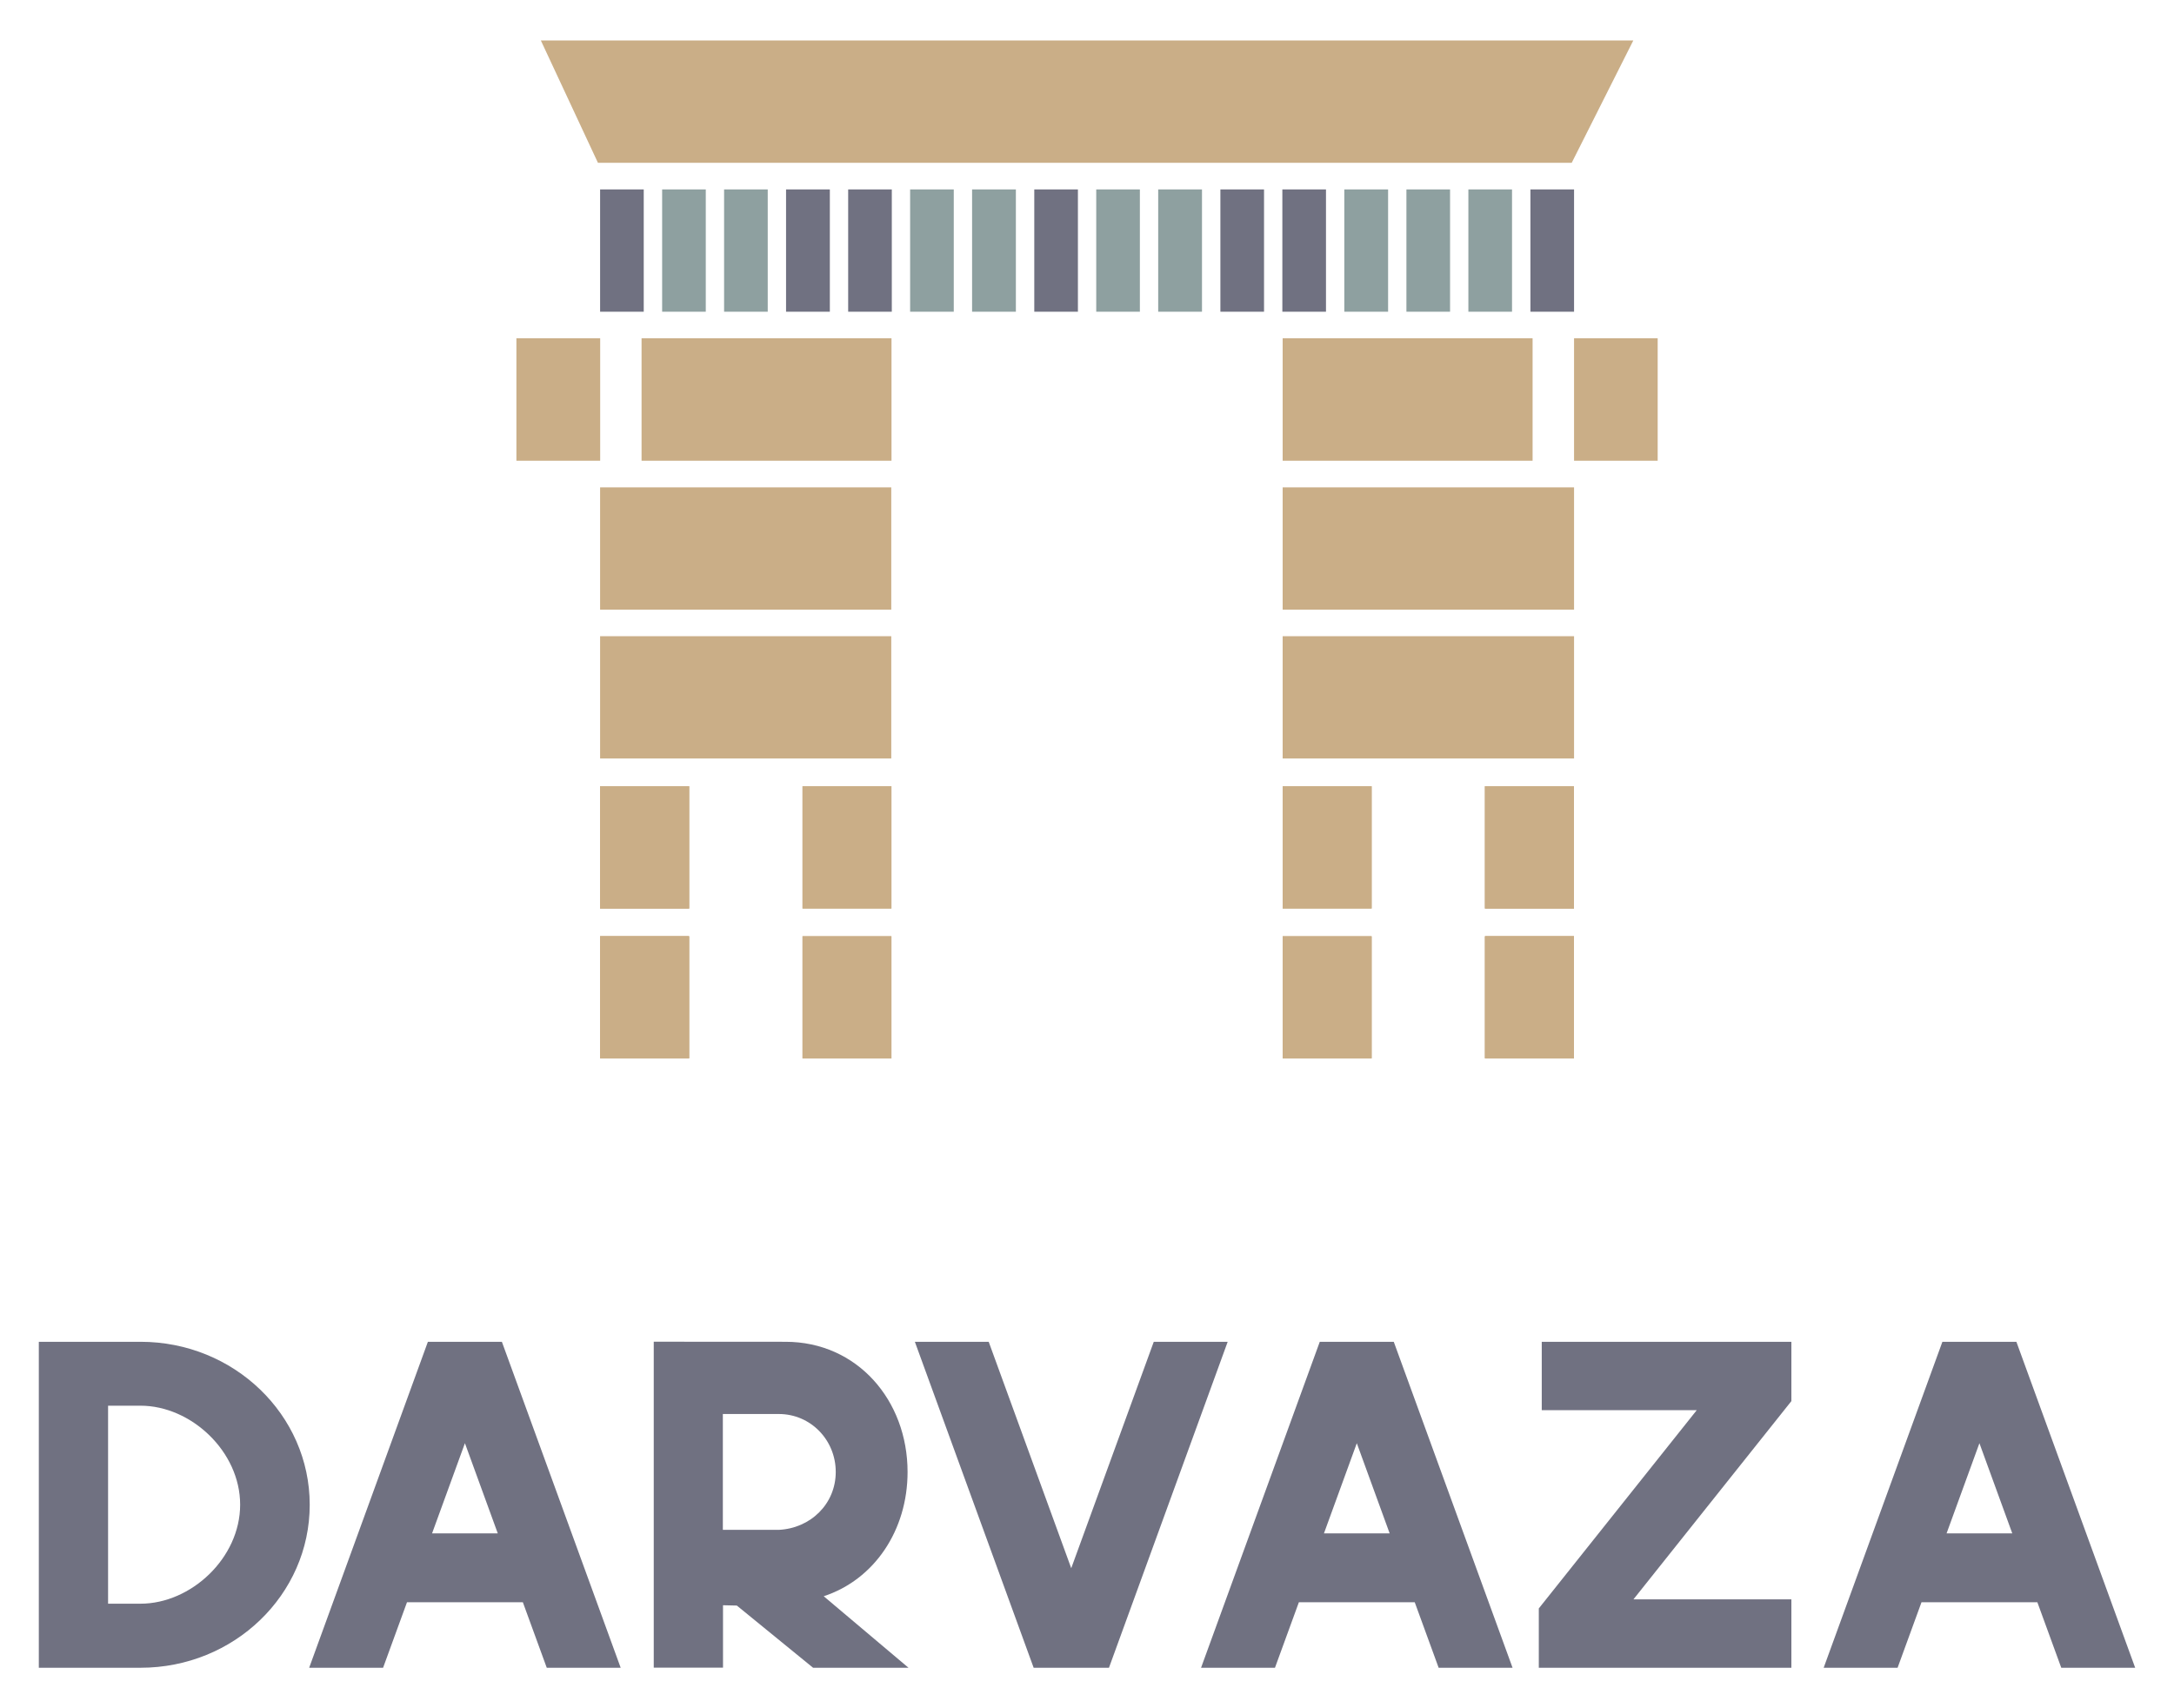 <?xml version="1.0" encoding="UTF-8" standalone="no"?>
<!-- Generator: Adobe Illustrator 26.0.1, SVG Export Plug-In . SVG Version: 6.00 Build 0)  -->

<svg
   version="1.1"
   id="Layer_1"
   widht="500.302"
   height="220"
   x="0px"
   y="0px"
   viewBox="0 0 280 132.8"
   xml:space="preserve"
   sodipodi:docname="DARVAZA_sq_text_below.svg"
   width="280"
   inkscape:version="1.1.1 (3bf5ae0d25, 2021-09-20)"
   xmlns:inkscape="http://www.inkscape.org/namespaces/inkscape"
   xmlns:sodipodi="http://sodipodi.sourceforge.net/DTD/sodipodi-0.dtd"
   xmlns="http://www.w3.org/2000/svg"
   xmlns:svg="http://www.w3.org/2000/svg"><defs
   id="defs261" /><sodipodi:namedview
   id="namedview259"
   pagecolor="#ffffff"
   bordercolor="#666666"
   borderopacity="1.0"
   inkscape:pageshadow="2"
   inkscape:pageopacity="0.0"
   inkscape:pagecheckerboard="0"
   showgrid="false"
   fit-margin-top="0"
   fit-margin-left="0"
   fit-margin-right="0"
   fit-margin-bottom="0"
   inkscape:zoom="1.3271984"
   inkscape:cx="78.360555"
   inkscape:cy="104.73189"
   inkscape:window-width="1563"
   inkscape:window-height="872"
   inkscape:window-x="37"
   inkscape:window-y="0"
   inkscape:window-maximized="1"
   inkscape:current-layer="Layer_1" />
<style
   type="text/css"
   id="style144">
	.st0{fill:#CAAE87;}
	.st1{fill:#707181;}
	.st2{fill:#8EA0A0;}
</style>
<g
   id="g256"
   transform="translate(-110,-84.605)">
	<g
   id="g238">
		<polygon
   class="st0"
   points="320.36,46.22 312.43,61.97 187.01,61.97 179.66,46.22 "
   id="polygon146" />
		<rect
   x="187.29"
   y="103.77"
   class="st0"
   width="37.5"
   height="15.75"
   id="rect148" />
		<rect
   x="187.29"
   y="122.94"
   class="st0"
   width="37.5"
   height="15.75"
   id="rect150" />
		<rect
   x="187.29"
   y="142.26"
   class="st0"
   width="11.46"
   height="15.75"
   id="rect152" />
		<rect
   x="213.36"
   y="142.26"
   class="st0"
   width="11.44"
   height="15.75"
   id="rect154" />
		<rect
   x="187.29"
   y="161.58"
   class="st0"
   width="11.46"
   height="15.72"
   id="rect156" />
		<rect
   x="213.36"
   y="161.58"
   class="st0"
   width="11.44"
   height="15.72"
   id="rect158" />
		<rect
   x="275.2"
   y="84.57"
   class="st0"
   width="32.19"
   height="15.77"
   id="rect160" />
		<rect
   x="312.73"
   y="84.57"
   class="st0"
   width="10.77"
   height="15.77"
   id="rect162" />
		<rect
   x="176.51"
   y="84.57"
   class="st0"
   width="10.79"
   height="15.77"
   id="rect164" />
		<rect
   x="192.63"
   y="84.57"
   class="st0"
   width="32.19"
   height="15.77"
   id="rect166" />
		<rect
   x="275.2"
   y="103.77"
   class="st0"
   width="37.53"
   height="15.75"
   id="rect168" />
		<rect
   x="275.2"
   y="122.94"
   class="st0"
   width="37.53"
   height="15.75"
   id="rect170" />
		<rect
   x="275.2"
   y="142.26"
   class="st0"
   width="11.46"
   height="15.75"
   id="rect172" />
		<rect
   x="301.26"
   y="142.26"
   class="st0"
   width="11.46"
   height="15.75"
   id="rect174" />
		<rect
   x="275.2"
   y="161.58"
   class="st0"
   width="11.46"
   height="15.72"
   id="rect176" />
		<rect
   x="301.26"
   y="161.58"
   class="st0"
   width="11.46"
   height="15.72"
   id="rect178" />
		<g
   id="g212">
			<rect
   x="187.29"
   y="65.4"
   class="st1"
   width="5.62"
   height="15.75"
   id="rect180" />
			<rect
   x="195.28"
   y="65.4"
   class="st2"
   width="5.62"
   height="15.75"
   id="rect182" />
			<rect
   x="203.26"
   y="65.4"
   class="st2"
   width="5.62"
   height="15.75"
   id="rect184" />
			<rect
   x="211.24"
   y="65.4"
   class="st1"
   width="5.64"
   height="15.75"
   id="rect186" />
			<rect
   x="219.24"
   y="65.4"
   class="st1"
   width="5.62"
   height="15.75"
   id="rect188" />
			<rect
   x="227.22"
   y="65.4"
   class="st2"
   width="5.62"
   height="15.75"
   id="rect190" />
			<rect
   x="235.2"
   y="65.4"
   class="st2"
   width="5.64"
   height="15.75"
   id="rect192" />
			<rect
   x="243.21"
   y="65.4"
   class="st1"
   width="5.62"
   height="15.75"
   id="rect194" />
			<rect
   x="251.19"
   y="65.4"
   class="st2"
   width="5.62"
   height="15.75"
   id="rect196" />
			<rect
   x="259.17"
   y="65.4"
   class="st2"
   width="5.64"
   height="15.75"
   id="rect198" />
			<rect
   x="267.18"
   y="65.4"
   class="st1"
   width="5.62"
   height="15.75"
   id="rect200" />
			<rect
   x="275.16"
   y="65.4"
   class="st1"
   width="5.62"
   height="15.75"
   id="rect202" />
			<rect
   x="283.14"
   y="65.4"
   class="st2"
   width="5.64"
   height="15.75"
   id="rect204" />
			<rect
   x="291.14"
   y="65.4"
   class="st2"
   width="5.62"
   height="15.75"
   id="rect206" />
			<rect
   x="299.12"
   y="65.4"
   class="st2"
   width="5.62"
   height="15.75"
   id="rect208" />
			<rect
   x="307.11"
   y="65.4"
   class="st1"
   width="5.62"
   height="15.75"
   id="rect210" />
		</g>
		<rect
   x="187.29"
   y="142.26"
   class="st0"
   width="11.46"
   height="15.75"
   id="rect214" />
		<rect
   x="301.26"
   y="142.26"
   class="st0"
   width="11.46"
   height="15.75"
   id="rect216" />
		<rect
   x="187.29"
   y="161.58"
   class="st0"
   width="11.46"
   height="15.72"
   id="rect218" />
		<rect
   x="301.26"
   y="161.58"
   class="st0"
   width="11.46"
   height="15.72"
   id="rect220" />
		<rect
   x="275.2"
   y="142.26"
   class="st0"
   width="11.46"
   height="15.75"
   id="rect222" />
		<rect
   x="301.26"
   y="142.26"
   class="st0"
   width="11.46"
   height="15.75"
   id="rect224" />
		<rect
   x="275.2"
   y="161.58"
   class="st0"
   width="11.46"
   height="15.75"
   id="rect226" />
		<rect
   x="301.26"
   y="161.58"
   class="st0"
   width="11.46"
   height="15.75"
   id="rect228" />
		<rect
   x="187.29"
   y="142.26"
   class="st0"
   width="11.46"
   height="15.75"
   id="rect230" />
		<rect
   x="213.36"
   y="142.26"
   class="st0"
   width="11.46"
   height="15.75"
   id="rect232" />
		<rect
   x="187.29"
   y="161.58"
   class="st0"
   width="11.46"
   height="15.75"
   id="rect234" />
		<rect
   x="213.36"
   y="161.58"
   class="st0"
   width="11.46"
   height="15.75"
   id="rect236" />
	</g>
	<g
   id="g254">
		<path
   class="st1"
   d="m 118.46,213.81 h 0.44 9.2 c 12.03,0 21.79,9.4 21.79,20.99 0,11.59 -9.75,20.99 -21.79,20.99 h -8.86 -0.79 -3.45 v -41.98 z m 5.46,33.73 h 4.18 c 6.5,0 12.83,-5.88 12.83,-12.75 0,-6.87 -6.33,-12.75 -12.83,-12.75 h -4.18 z"
   id="path240" />
		<path
   class="st1"
   d="m 174.64,213.81 15.3,41.98 h -9.52 l -3.08,-8.44 h -14.92 l -3.08,8.44 h -9.52 l 15.29,-41.98 z m -8.99,24.67 h 8.46 l -4.23,-11.61 z"
   id="path242" />
		<path
   class="st1"
   d="m 211.18,213.81 c 9.2,0 15.71,7.51 15.71,16.77 0,7.51 -4.28,13.86 -10.8,16 l 10.92,9.21 h -12.29 l -9.82,-8.01 -1.78,-0.04 v 1.37 6.67 H 194.2 V 213.8 Z m -8.08,24.22 h 7.21 c 4.09,-0.2 7.33,-3.34 7.33,-7.46 0,-4.12 -3.24,-7.46 -7.33,-7.46 h -7.21 z"
   id="path244" />
		<path
   class="st1"
   d="m 237.34,213.81 10.63,29.16 10.63,-29.16 h 9.52 l -15.29,41.98 h -9.7 l -15.3,-41.98 z"
   id="path246" />
		<path
   class="st1"
   d="m 289.51,213.81 15.3,41.98 h -9.52 l -3.08,-8.44 h -14.92 l -3.08,8.44 h -9.52 l 15.29,-41.98 z m -8.99,24.67 h 8.46 l -4.23,-11.61 z"
   id="path248" />
		<path
   class="st1"
   d="m 340.72,213.81 v 7.64 l -20.34,25.53 h 20.34 v 8.81 h -32.53 v -7.64 l 20.34,-25.53 h -19.96 v -8.81 z"
   id="path250" />
		<path
   class="st1"
   d="m 369.7,213.81 15.3,41.98 h -9.52 l -3.08,-8.44 h -14.92 l -3.08,8.44 h -9.52 l 15.29,-41.98 z m -8.99,24.67 h 8.46 l -4.23,-11.61 z"
   id="path252" />
	</g>
</g>
</svg>
